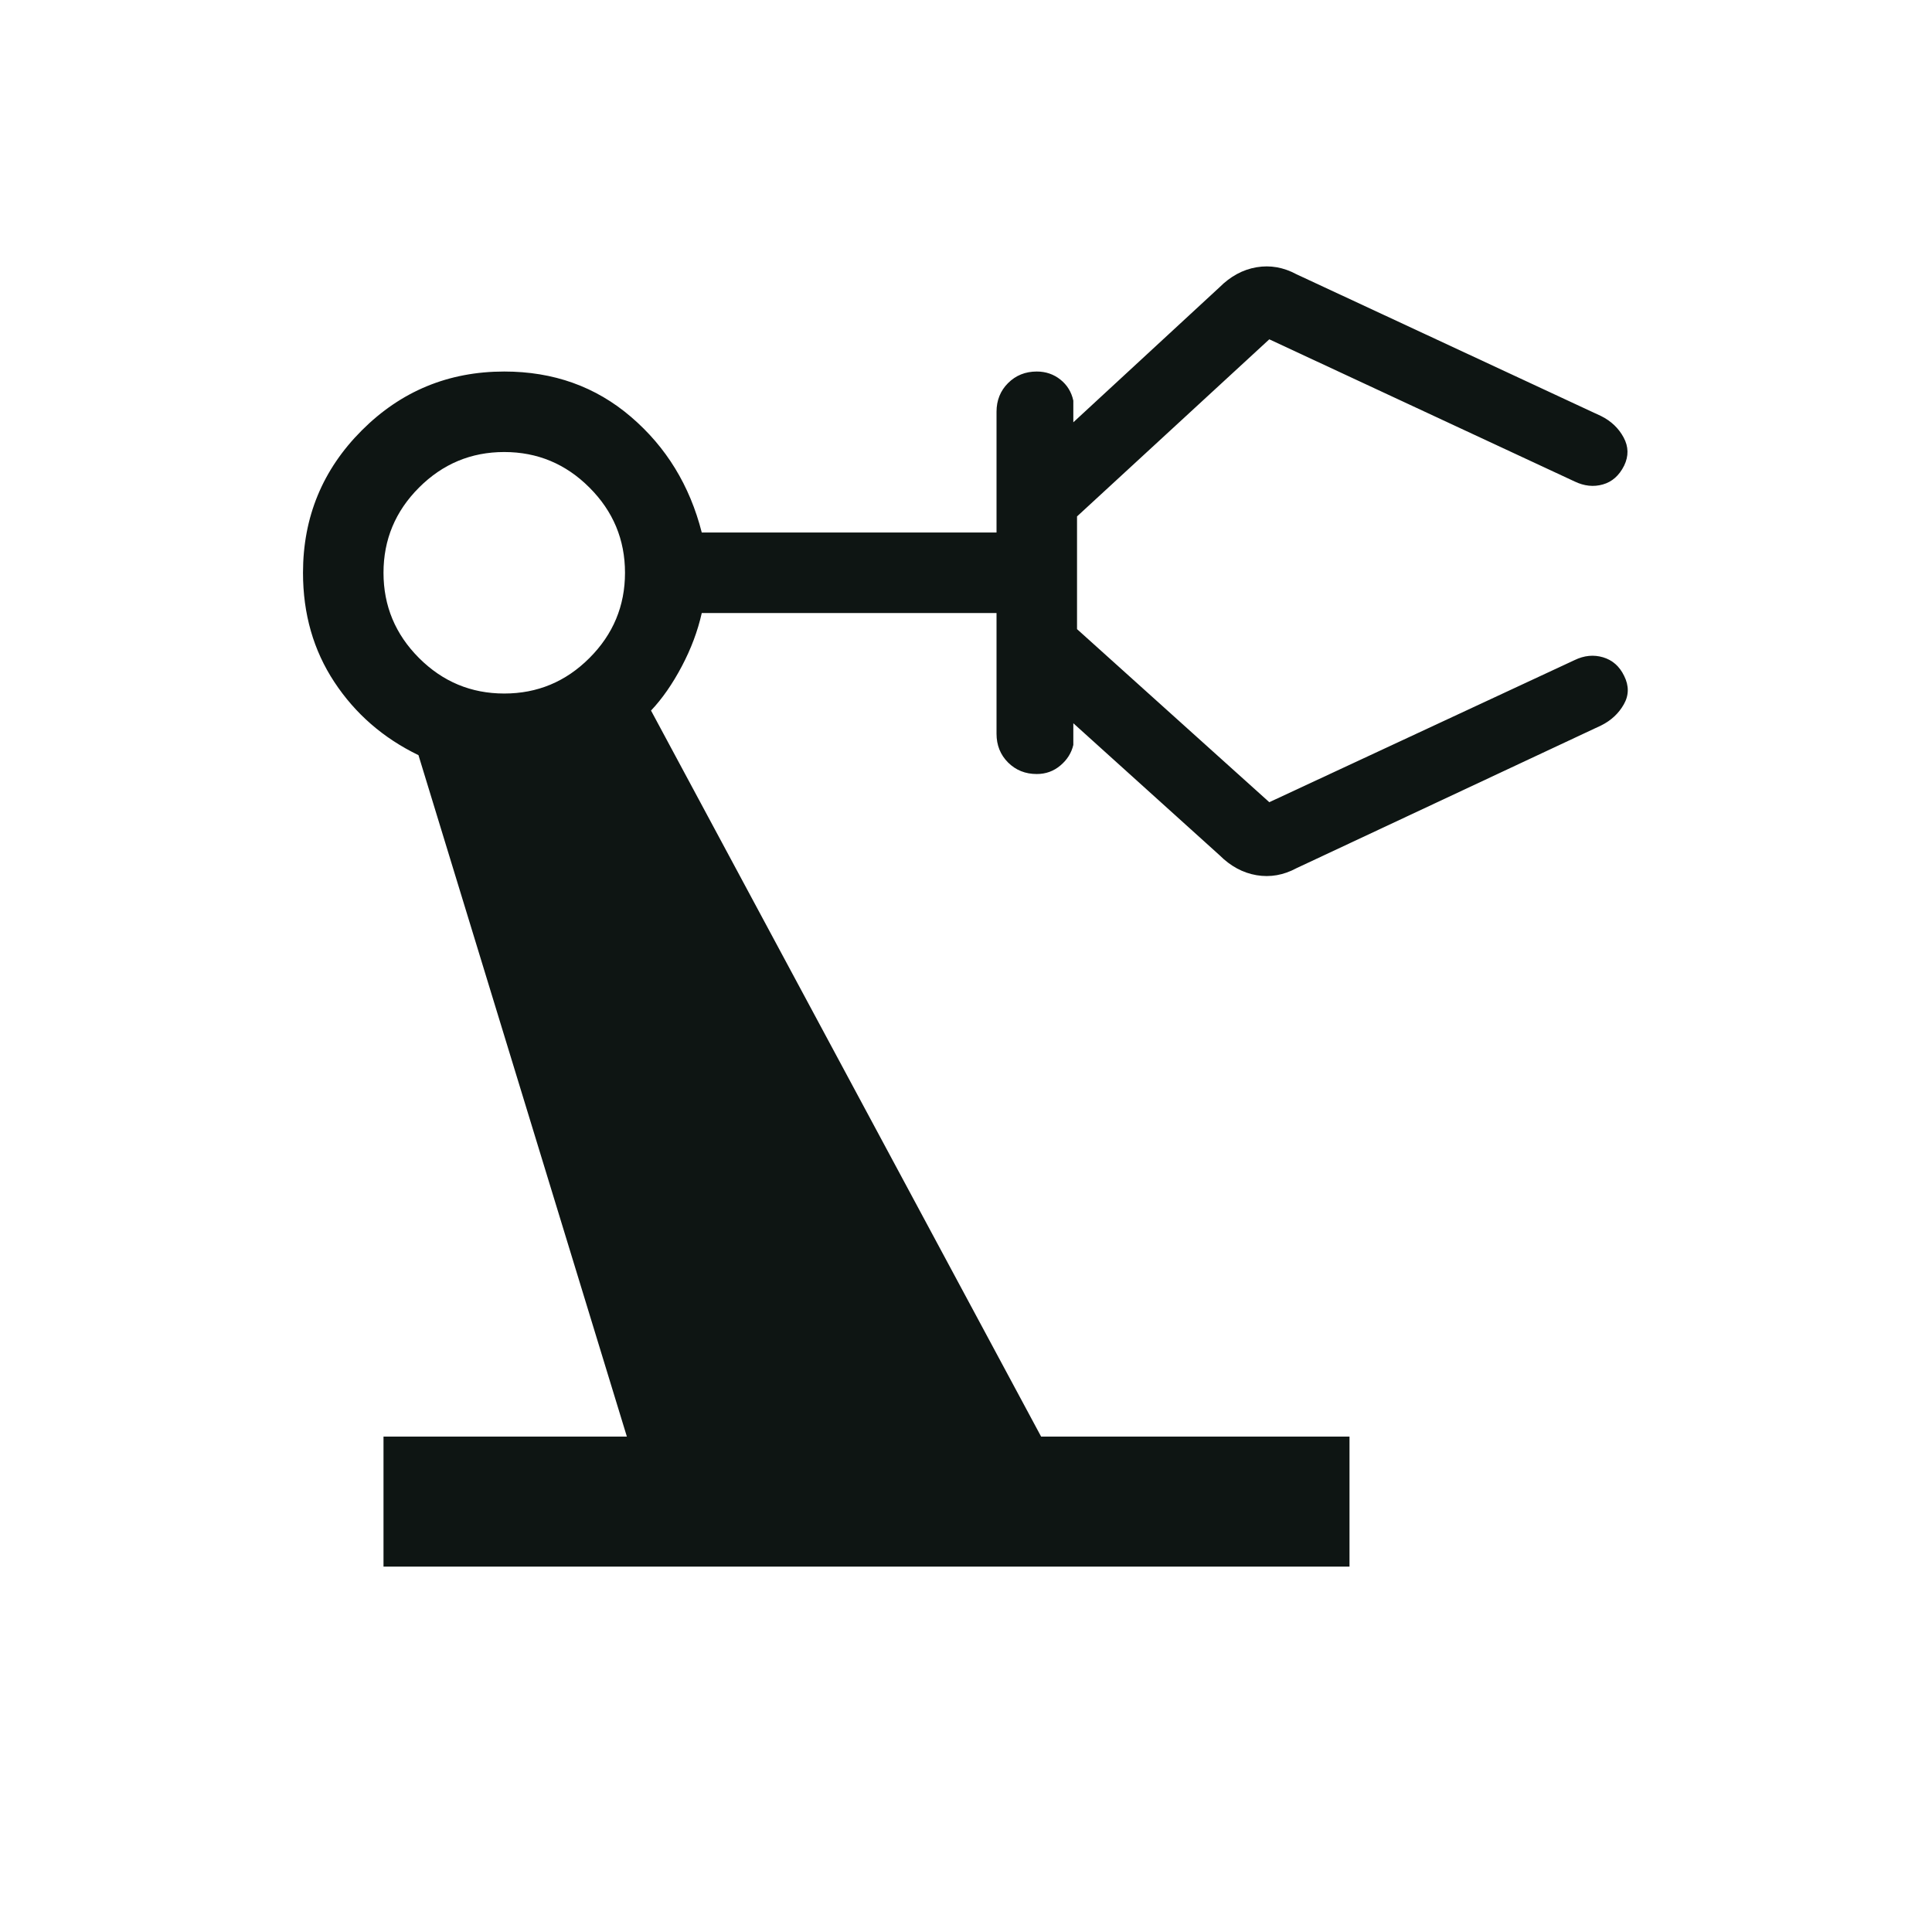 <svg width="60" height="60" viewBox="0 0 60 60" fill="none" xmlns="http://www.w3.org/2000/svg">
<path d="M11.91 48.653V44.615H19.468L12.996 23.452C11.903 22.923 11.033 22.166 10.384 21.182C9.735 20.198 9.41 19.067 9.41 17.788C9.41 16.058 10.019 14.583 11.237 13.365C12.455 12.147 13.929 11.538 15.66 11.538C17.189 11.538 18.501 12.007 19.595 12.945C20.69 13.882 21.423 15.08 21.794 16.538H30.948V12.788C30.948 12.433 31.068 12.135 31.306 11.897C31.546 11.658 31.843 11.538 32.198 11.538C32.477 11.538 32.722 11.622 32.931 11.788C33.141 11.955 33.275 12.173 33.333 12.442V13.115L37.871 8.923C38.214 8.58 38.598 8.372 39.023 8.3C39.448 8.228 39.862 8.301 40.266 8.519L49.728 12.923C50.035 13.077 50.267 13.297 50.422 13.584C50.578 13.871 50.583 14.163 50.439 14.461C50.285 14.769 50.065 14.964 49.778 15.045C49.491 15.127 49.199 15.096 48.9 14.952L39.419 10.538L33.448 16.038V19.538L39.419 24.913L48.9 20.5C49.199 20.355 49.493 20.327 49.785 20.413C50.077 20.5 50.295 20.692 50.439 20.99C50.593 21.298 50.59 21.593 50.429 21.875C50.269 22.157 50.035 22.375 49.728 22.528L40.266 26.961C39.862 27.179 39.448 27.252 39.023 27.18C38.598 27.108 38.214 26.9 37.871 26.557L33.333 22.461V23.134C33.275 23.384 33.141 23.597 32.931 23.773C32.722 23.95 32.477 24.038 32.198 24.038C31.843 24.038 31.546 23.919 31.306 23.68C31.068 23.441 30.948 23.144 30.948 22.788V19.038H21.794C21.669 19.596 21.462 20.149 21.172 20.697C20.882 21.245 20.564 21.702 20.218 22.067L32.333 44.615H41.91V48.653H11.91ZM15.66 21.538C16.689 21.538 17.571 21.171 18.306 20.435C19.042 19.699 19.41 18.817 19.41 17.788C19.41 16.759 19.042 15.877 18.306 15.142C17.571 14.406 16.689 14.038 15.66 14.038C14.631 14.038 13.749 14.406 13.013 15.142C12.278 15.877 11.91 16.759 11.91 17.788C11.91 18.817 12.278 19.699 13.013 20.435C13.749 21.171 14.631 21.538 15.66 21.538Z" fill="#0E1513"/>
</svg>
